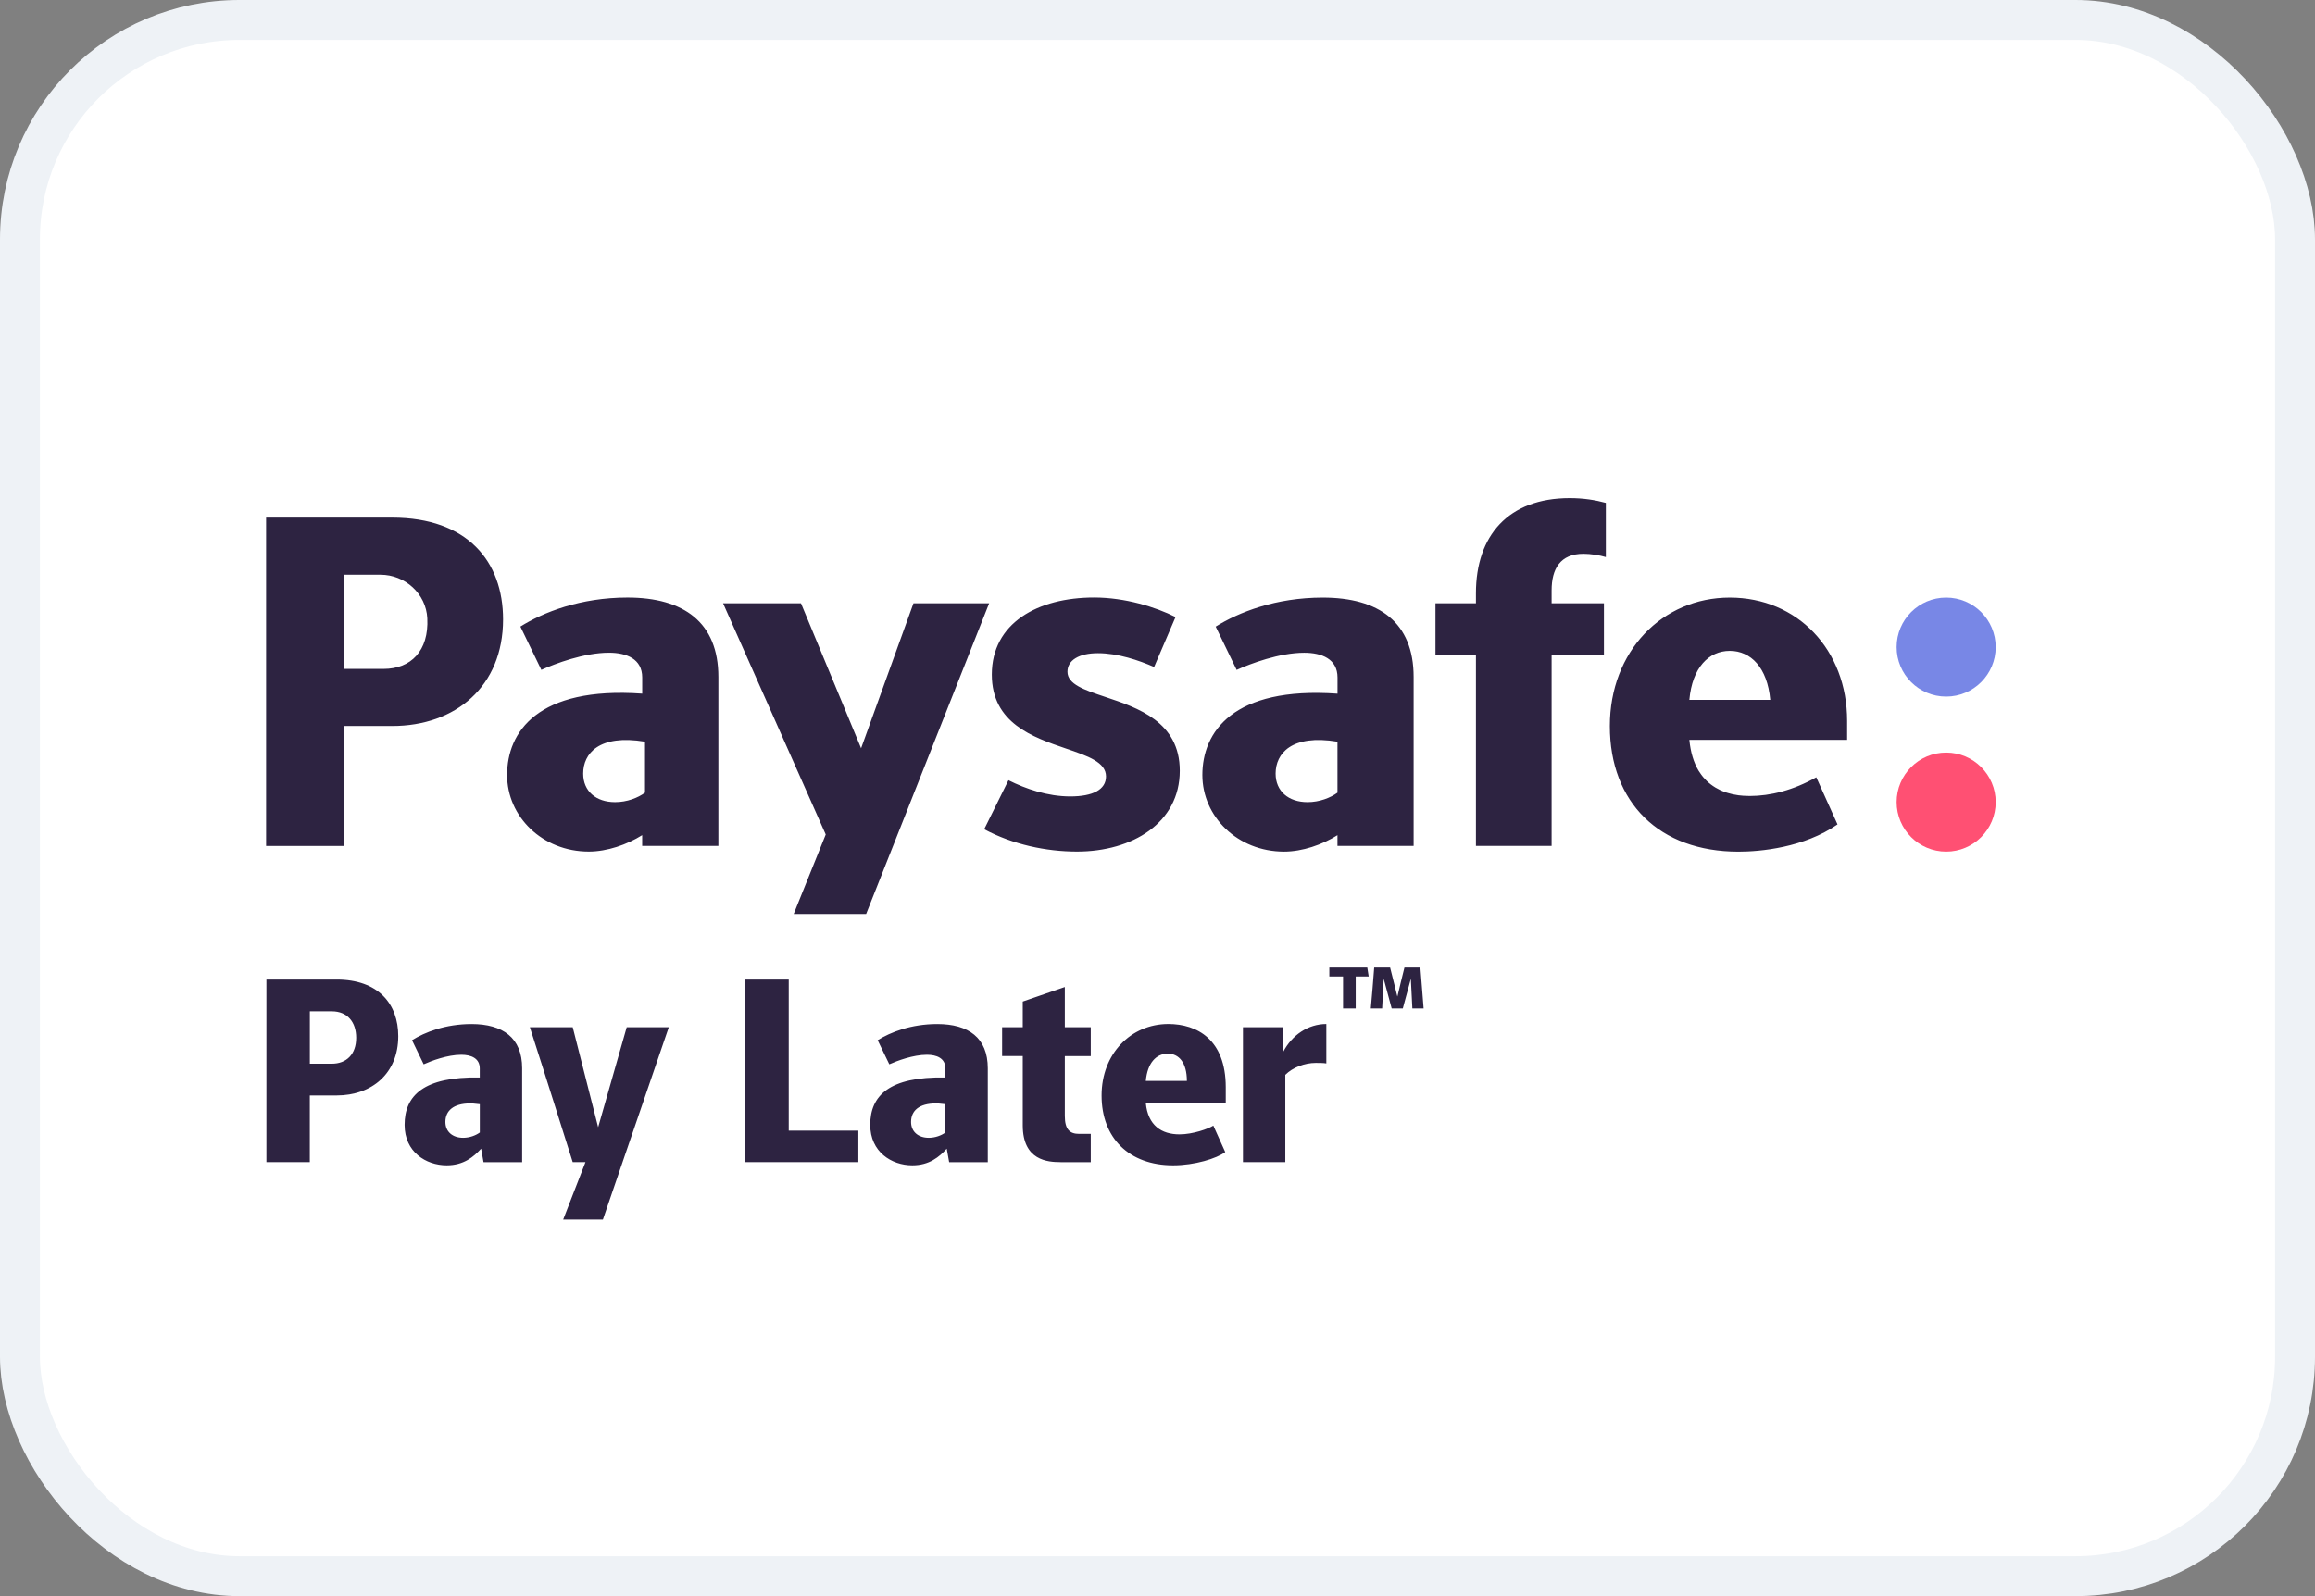 <svg width="58" height="40" viewBox="0 0 58 40" fill="none" xmlns="http://www.w3.org/2000/svg">
<rect x="0" y="0" width="58" height="40" fill="#808080" stroke="none"/>
<rect x="0.5" y="0.5" width="57" height="39" rx="5.5" fill="white"/>
<path d="M48.759 17.457C49.444 17.457 50 16.902 50 16.216C50 15.531 49.444 14.976 48.759 14.976C48.074 14.976 47.518 15.531 47.518 16.216C47.518 16.902 48.074 17.457 48.759 17.457Z" fill="#7887E6"/>
<path d="M48.759 21.342C49.444 21.342 50 20.786 50 20.101C50 19.416 49.444 18.86 48.759 18.86C48.074 18.86 47.518 19.416 47.518 20.101C47.518 20.786 48.074 21.342 48.759 21.342Z" fill="#FF5073"/>
<path fill-rule="evenodd" clip-rule="evenodd" d="M9.826 18.194H8.622V21.2H6.667V12.972H9.826C11.71 12.972 12.604 14.069 12.604 15.523C12.604 17.204 11.411 18.194 9.826 18.194ZM9.532 14.403H8.622V16.763H9.611C10.296 16.763 10.746 16.31 10.706 15.495C10.675 14.879 10.15 14.403 9.532 14.403ZM17.998 21.199H16.09H16.089V20.929C15.709 21.168 15.21 21.341 14.752 21.341C13.589 21.341 12.705 20.465 12.705 19.421C12.705 18.352 13.461 17.196 16.09 17.383V16.977C16.09 16.512 15.697 16.357 15.256 16.357C14.636 16.357 13.909 16.631 13.563 16.787L13.038 15.702C13.61 15.344 14.541 14.975 15.721 14.975C17.128 14.975 17.998 15.595 17.998 16.966V21.199ZM14.611 19.387C14.611 19.828 14.933 20.102 15.41 20.102C15.709 20.102 15.983 19.995 16.16 19.864V18.587C15.005 18.396 14.611 18.886 14.611 19.387ZM36.978 15.118V14.867C36.978 13.425 37.788 12.483 39.327 12.483C39.673 12.483 39.971 12.531 40.233 12.603V13.961C40.079 13.914 39.852 13.878 39.673 13.878C39.088 13.878 38.874 14.259 38.874 14.796V15.118H40.185V16.418H38.874V21.199H36.978V16.418H35.964V15.118H36.978ZM30.458 15.703C31.03 15.345 31.96 14.976 33.14 14.976C34.547 14.976 35.418 15.595 35.417 16.966V21.199H33.509V20.93C33.128 21.169 32.63 21.342 32.171 21.342C31.008 21.342 30.124 20.466 30.124 19.422C30.124 18.353 30.881 17.197 33.51 17.384V16.978C33.51 16.513 33.116 16.358 32.675 16.358C32.055 16.358 31.328 16.632 30.983 16.788L30.458 15.703ZM32.759 20.102C33.057 20.102 33.331 19.995 33.51 19.864H33.509V18.587C32.354 18.396 31.959 18.886 31.959 19.387C31.959 19.828 32.282 20.102 32.759 20.102ZM24.782 15.119L21.7 22.905H19.885L20.688 20.913L18.116 15.119H20.068L21.574 18.752L22.886 15.119H24.782ZM46.278 18.065V18.54V18.542H42.325C42.355 18.854 42.434 19.109 42.554 19.311C42.555 19.312 42.555 19.312 42.555 19.313C42.556 19.313 42.556 19.313 42.556 19.314C42.576 19.346 42.596 19.377 42.618 19.406C42.631 19.424 42.644 19.44 42.657 19.457C42.66 19.46 42.663 19.463 42.665 19.467C42.671 19.474 42.678 19.482 42.684 19.489C42.707 19.516 42.732 19.543 42.758 19.568L42.76 19.57C42.824 19.631 42.895 19.686 42.974 19.734C42.974 19.734 42.975 19.735 42.975 19.735C42.976 19.735 42.977 19.735 42.977 19.736C43.012 19.757 43.05 19.777 43.089 19.796C43.096 19.799 43.103 19.803 43.11 19.806C43.133 19.817 43.158 19.828 43.183 19.837C43.205 19.846 43.228 19.853 43.25 19.861L43.25 19.861C43.266 19.866 43.283 19.871 43.301 19.876C43.332 19.885 43.364 19.894 43.397 19.901C43.402 19.903 43.408 19.904 43.413 19.905C43.419 19.906 43.425 19.907 43.43 19.908C43.462 19.915 43.493 19.92 43.526 19.925C43.536 19.927 43.544 19.929 43.554 19.93C43.594 19.935 43.635 19.939 43.676 19.942C43.681 19.942 43.686 19.942 43.69 19.942C43.696 19.943 43.701 19.943 43.706 19.943C43.75 19.946 43.794 19.948 43.839 19.948C44.357 19.948 44.935 19.802 45.505 19.479L46.037 20.66C45.196 21.243 44.104 21.343 43.553 21.343C41.574 21.343 40.333 20.114 40.333 18.195C40.333 16.323 41.645 14.976 43.338 14.976C45.031 14.976 46.278 16.282 46.278 18.065ZM44.352 17.539C44.28 16.728 43.863 16.311 43.338 16.311C42.813 16.311 42.397 16.727 42.325 17.539H44.352ZM26.816 19.959C27.377 19.959 27.71 19.791 27.71 19.458C27.71 19.102 27.255 18.946 26.707 18.759C25.883 18.478 24.849 18.125 24.849 16.905C24.849 15.618 25.993 14.974 27.413 14.974C28.188 14.974 28.951 15.212 29.452 15.463L28.915 16.715C28.533 16.548 28.009 16.369 27.508 16.369C27.031 16.369 26.744 16.547 26.744 16.834C26.744 17.149 27.17 17.291 27.69 17.465C28.507 17.738 29.558 18.089 29.558 19.314C29.558 20.626 28.366 21.341 26.983 21.341C26.208 21.341 25.373 21.163 24.658 20.781L25.266 19.553C25.695 19.768 26.244 19.959 26.816 19.959ZM33.649 25.272V24.471H33.305V24.247H34.256L34.291 24.471H33.966V25.272H33.649ZM35.385 25.272L35.347 24.529L35.32 24.629C35.263 24.844 35.206 25.058 35.146 25.272H34.867L34.667 24.529L34.628 25.272H34.344C34.375 24.932 34.403 24.588 34.429 24.247H34.828L35.01 24.975L35.012 24.967C35.069 24.726 35.126 24.488 35.187 24.247H35.586L35.667 25.272H35.385ZM6.675 24.548V29.124H7.762V27.453H8.432C9.315 27.453 9.978 26.902 9.978 25.968C9.978 25.158 9.48 24.548 8.432 24.548H6.675ZM8.924 26.007C8.924 26.425 8.678 26.657 8.314 26.657H7.763V25.344H8.314C8.705 25.344 8.924 25.616 8.924 26.007ZM12.054 28.787L12.114 29.124V29.125H13.082V26.771C13.082 26.008 12.598 25.663 11.815 25.663C11.158 25.663 10.641 25.869 10.323 26.068L10.615 26.672C10.807 26.585 11.212 26.433 11.556 26.433C11.802 26.433 12.02 26.518 12.02 26.777V27.003C10.608 26.976 10.137 27.46 10.137 28.19C10.137 28.866 10.668 29.204 11.192 29.204C11.616 29.204 11.868 28.992 12.054 28.787ZM11.935 27.663C11.962 27.666 11.99 27.669 12.021 27.672V28.381C11.922 28.454 11.769 28.514 11.604 28.514C11.338 28.514 11.159 28.361 11.159 28.116C11.159 27.838 11.358 27.652 11.783 27.652C11.838 27.652 11.885 27.657 11.935 27.663ZM14.11 30.563L14.668 29.124H14.349C14.226 28.737 14.104 28.35 13.982 27.962L13.982 27.962L13.982 27.962L13.982 27.962L13.982 27.962L13.982 27.962L13.982 27.962L13.982 27.962L13.982 27.962C13.748 27.222 13.514 26.482 13.275 25.742H14.349L14.986 28.249L15.702 25.742H16.756C16.451 26.626 16.149 27.509 15.849 28.391L15.848 28.391L15.848 28.392L15.848 28.392L15.848 28.393C15.6 29.119 15.353 29.843 15.105 30.564H14.11V30.563ZM18.673 24.548V29.124H21.505V28.335H19.761V24.548H18.673ZM23.78 29.124L23.72 28.787C23.534 28.992 23.283 29.204 22.858 29.204C22.334 29.204 21.803 28.866 21.803 28.19C21.803 27.46 22.274 26.976 23.686 27.003V26.777C23.686 26.518 23.468 26.433 23.223 26.433C22.878 26.433 22.473 26.585 22.281 26.672L21.989 26.068C22.308 25.869 22.825 25.663 23.482 25.663C24.265 25.663 24.748 26.008 24.748 26.771V29.125H23.78V29.124ZM23.687 27.672C23.657 27.669 23.628 27.666 23.601 27.663C23.551 27.657 23.504 27.652 23.449 27.652C23.024 27.652 22.826 27.838 22.826 28.116C22.826 28.361 23.005 28.514 23.27 28.514C23.435 28.514 23.588 28.454 23.687 28.381V27.672ZM25.624 28.203C25.624 29.085 26.254 29.124 26.572 29.124V29.126H27.328V28.416H27.037C26.805 28.416 26.678 28.31 26.678 27.965V26.466H27.328V25.743H26.678V24.735L25.624 25.099V25.742H25.107V26.465H25.624V28.203ZM30.697 28.872C30.485 29.032 29.934 29.204 29.39 29.204C28.289 29.204 27.599 28.521 27.599 27.453C27.599 26.412 28.329 25.662 29.271 25.662C29.994 25.662 30.71 26.053 30.71 27.247V27.645H28.707C28.761 28.203 29.099 28.428 29.55 28.428C29.888 28.428 30.273 28.289 30.399 28.209L30.697 28.872ZM29.736 27.088C29.736 26.631 29.537 26.405 29.258 26.405C28.966 26.405 28.748 26.637 28.707 27.088H29.736ZM31.141 25.742V29.124H32.202V26.936C32.388 26.75 32.687 26.637 32.965 26.637C33.031 26.637 33.17 26.637 33.23 26.65V25.662C32.773 25.662 32.368 25.941 32.15 26.359V25.742H31.141Z" fill="#2D2341"/>
<rect x="0.5" y="0.5" width="57" height="39" rx="5.5" stroke="#EEF2F6"/>
</svg>
